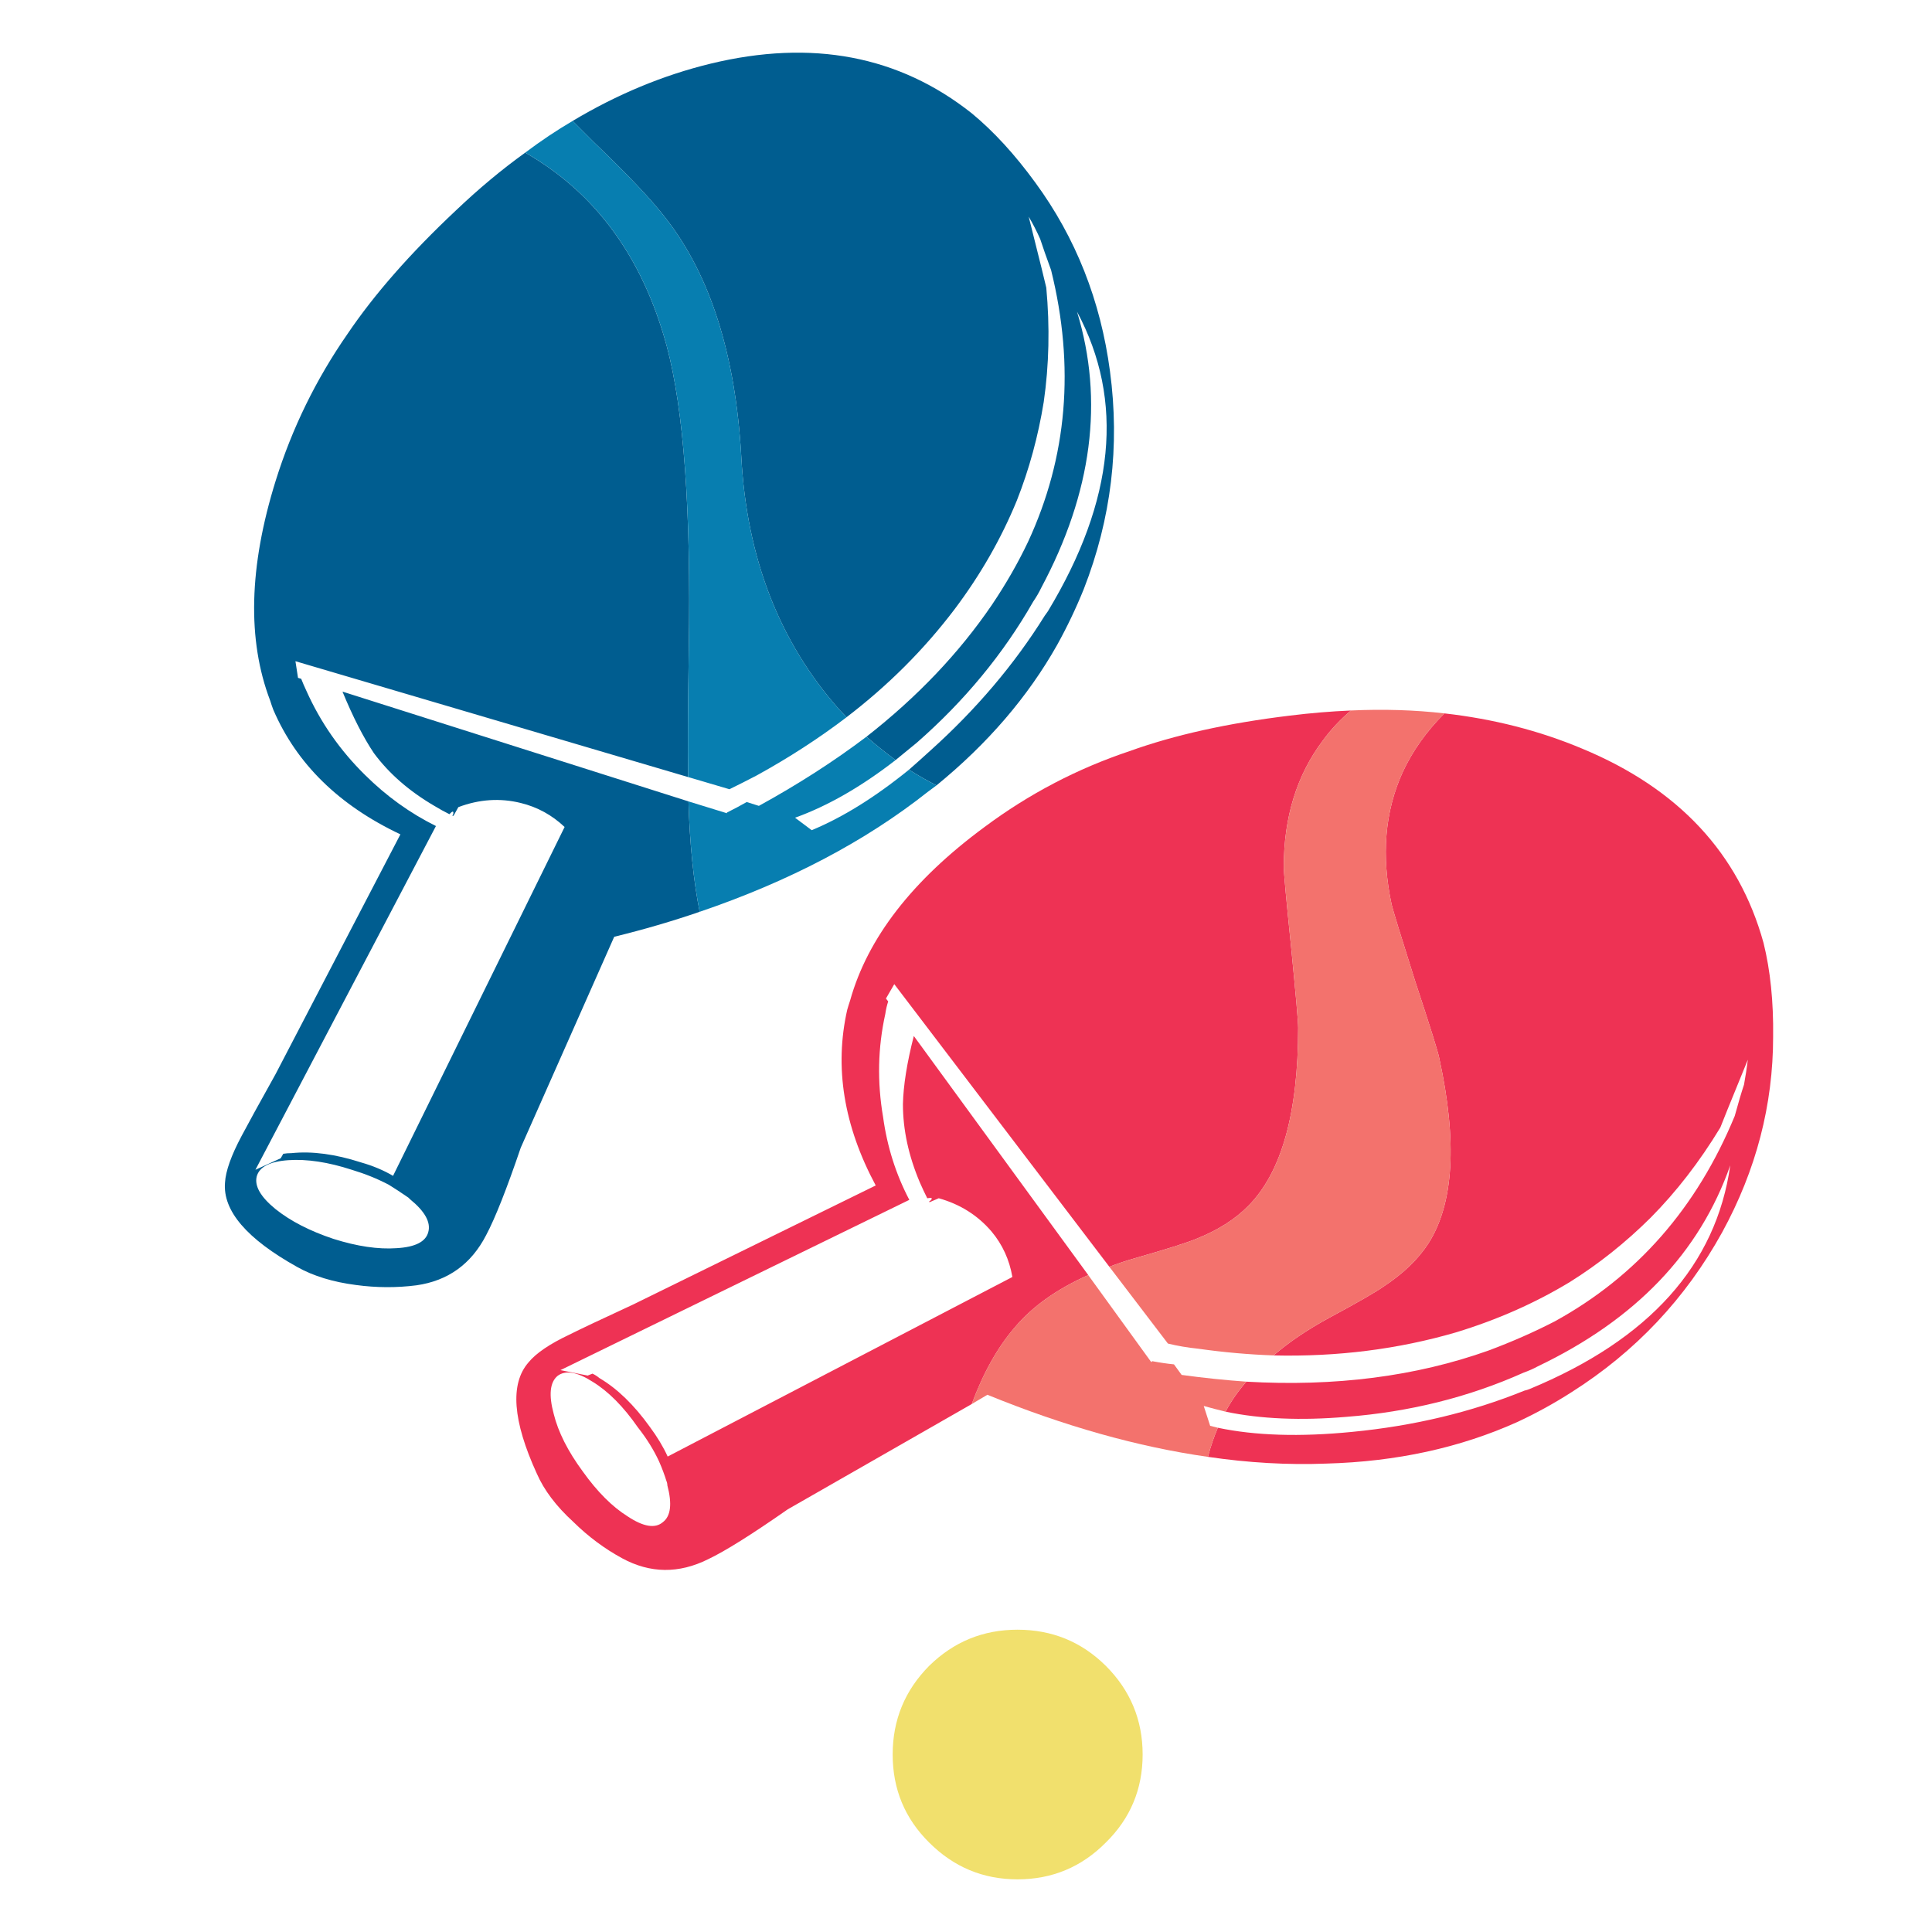 <?xml version="1.0" encoding="utf-8"?>
<!-- Generator: Adobe Illustrator 16.0.0, SVG Export Plug-In . SVG Version: 6.00 Build 0)  -->
<!DOCTYPE svg PUBLIC "-//W3C//DTD SVG 1.1//EN" "http://www.w3.org/Graphics/SVG/1.1/DTD/svg11.dtd">
<svg version="1.1" id="Layer_1" xmlns="http://www.w3.org/2000/svg" xmlns:xlink="http://www.w3.org/1999/xlink" x="0px" y="0px"
	 width="300px" height="300px" viewBox="0 0 300 300" enable-background="new 0 0 300 300" xml:space="preserve">
<g>
	<path fill-rule="evenodd" clip-rule="evenodd" fill="#005D90" d="M81.559,23.701c10.9,6.23,18.223,16.235,21.966,30.019
		c2.652,9.874,3.795,25.578,3.43,47.114c-0.131,8.547-0.165,15.157-0.1,19.829l-60.979-17.991l0.399,2.585l0.496,0.148
		c0.232,0.597,0.497,1.21,0.794,1.839c2.188,4.904,5.236,9.278,9.145,13.12c3.314,3.28,6.974,5.914,10.983,7.902l-28.029,53.376
		l3.926-1.789l0.397-0.695c0.397-0.067,0.828-0.099,1.292-0.099c3.181-0.332,6.775,0.147,10.784,1.44
		c1.856,0.53,3.512,1.225,4.97,2.087l26.639-54.171c-1.956-1.854-4.224-3.098-6.809-3.728c-3.214-0.794-6.444-0.579-9.692,0.646
		l-0.746,1.342h-0.199l0.15-0.248c0.099-0.53-0.1-0.53-0.596,0c-0.796-0.397-1.575-0.828-2.336-1.292
		c-3.91-2.286-7.042-5.019-9.394-8.2c-1.623-2.42-3.247-5.601-4.869-9.542l53.723,17.046c0.198,6.592,0.777,12.308,1.738,17.145
		c-4.239,1.458-8.664,2.751-13.268,3.877l-14.512,32.752c-2.188,6.427-3.977,10.949-5.367,13.565
		c-2.32,4.507-5.931,7.107-10.834,7.804c-3.082,0.397-6.212,0.381-9.393-0.05c-3.578-0.463-6.61-1.392-9.095-2.784
		c-7.853-4.372-11.597-8.746-11.233-13.118c0.101-1.791,0.962-4.209,2.585-7.257c0.927-1.757,2.684-4.953,5.269-9.591l19.381-37.225
		c-9.541-4.505-16.118-10.95-19.729-19.332c-0.167-0.431-0.332-0.911-0.497-1.442c-3.58-9.408-3.298-20.772,0.845-34.091
		c2.55-8.185,6.278-15.805,11.182-22.861c4.142-6.129,9.741-12.508,16.797-19.135C74.32,29.317,77.914,26.319,81.559,23.701z
		 M88.915,18.781c6.925-4.142,14.064-7.107,21.42-8.896c15.737-3.81,29.254-1.242,40.552,7.703c3.413,2.815,6.71,6.412,9.891,10.784
		c6.263,8.549,10.121,18.306,11.579,29.273c1.558,11.629,0.198,22.91-4.075,33.844c-1.192,2.948-2.567,5.832-4.125,8.647
		c-4.538,8.051-10.784,15.323-18.736,21.817c-1.491-0.762-2.917-1.573-4.274-2.435c1.06-0.927,2.154-1.905,3.28-2.932
		c7.157-6.429,13.088-13.42,17.794-20.973c0.165-0.232,0.33-0.465,0.496-0.695c10.404-17.23,11.91-32.735,4.522-46.518
		c4.207,13.783,2.351,28.08-5.567,42.89c-0.331,0.695-0.745,1.409-1.242,2.137c-4.638,8.117-10.668,15.423-18.09,21.916
		c-1.126,0.929-2.22,1.823-3.28,2.684c-1.557-1.159-3.065-2.368-4.522-3.626c7.884-6.163,14.379-12.989,19.481-20.477
		c2.187-3.247,4.058-6.511,5.616-9.79c6.096-13.154,7.287-27.218,3.578-42.195c-0.729-1.988-1.293-3.595-1.69-4.82
		c-0.529-1.193-1.127-2.353-1.788-3.479c1.755,6.99,2.665,10.668,2.732,11.032c0.563,6.095,0.431,12.011-0.397,17.743
		c-0.862,5.333-2.253,10.436-4.175,15.306c-2.418,5.897-5.633,11.513-9.642,16.848c-4.737,6.262-10.337,11.861-16.797,16.797
		c-0.365-0.364-0.729-0.746-1.094-1.143c-9.342-10.503-14.429-23.624-15.257-39.361c-0.894-15.771-4.803-28.097-11.729-36.976
		c-2.154-2.815-5.88-6.759-11.182-11.828C91.067,20.934,89.975,19.842,88.915,18.781z M60.387,183.978
		c-1.755-0.928-3.677-1.706-5.764-2.336c-3.677-1.193-6.957-1.689-9.84-1.491c-2.883,0.199-4.522,1.044-4.921,2.535
		c-0.364,1.49,0.614,3.181,2.933,5.07c2.318,1.854,5.316,3.395,8.994,4.621c3.679,1.159,6.942,1.64,9.791,1.44
		c2.883-0.165,4.522-0.993,4.919-2.483c0.431-1.525-0.513-3.231-2.833-5.12c-0.131-0.166-0.313-0.314-0.545-0.447
		C62.259,185.171,61.349,184.573,60.387,183.978z"/>
	<path fill-rule="evenodd" clip-rule="evenodd" fill="#077EB0" d="M131.457,111.369c-4.307,3.28-8.962,6.296-13.965,9.046
		c-1.392,0.729-2.8,1.44-4.224,2.137l-6.412-1.89c-0.065-4.672-0.032-11.281,0.1-19.829c0.365-21.537-0.778-37.24-3.43-47.114
		c-3.743-13.783-11.065-23.789-21.966-30.019c2.42-1.821,4.872-3.462,7.356-4.919c1.06,1.061,2.152,2.153,3.28,3.28
		c5.301,5.069,9.028,9.012,11.182,11.828c6.925,8.879,10.835,21.205,11.729,36.976c0.828,15.737,5.916,28.857,15.257,39.361
		C130.728,110.623,131.091,111.005,131.457,111.369z M139.06,118.028c-5.335,4.142-10.536,7.124-15.604,8.947l2.583,1.937
		c4.805-1.987,9.84-5.118,15.108-9.393c1.358,0.862,2.783,1.673,4.274,2.435c-0.464,0.332-0.912,0.663-1.341,0.995
		c-9.709,7.686-21.52,13.898-35.436,18.636c-0.961-4.837-1.54-10.552-1.738-17.145l5.962,1.838v-0.099
		c1.128-0.563,2.154-1.109,3.082-1.64l1.89,0.596c6.096-3.346,11.661-6.925,16.698-10.734
		C135.995,115.66,137.503,116.869,139.06,118.028z"/>
	<path fill-rule="evenodd" clip-rule="evenodd" fill="#EE3254" d="M209.78,110.325c-1.657,1.392-3.113,2.949-4.374,4.672
		c-4.042,5.367-6.062,11.91-6.062,19.63c0,0.895,0.38,5.054,1.143,12.476c0.728,7.388,1.093,11.547,1.093,12.474
		c0,13.254-2.584,22.479-7.752,27.682c-2.055,2.087-4.755,3.795-8.102,5.119c-1.424,0.596-4.571,1.591-9.443,2.982
		c-1.39,0.397-2.733,0.845-4.025,1.341l-33.396-43.883l-1.292,2.235l0.348,0.447c-0.198,0.598-0.348,1.242-0.447,1.939
		c-1.16,5.233-1.276,10.568-0.347,16.003c0.628,4.604,1.988,8.896,4.075,12.871l-54.17,26.439l4.224,0.845l0.746-0.298
		c0.365,0.166,0.729,0.396,1.092,0.696c2.751,1.622,5.352,4.142,7.804,7.553c1.159,1.559,2.087,3.099,2.782,4.623l53.525-27.881
		c-0.463-2.685-1.54-5.037-3.23-7.057c-2.152-2.52-4.885-4.241-8.201-5.17l-1.39,0.598l-0.149-0.051l0.249-0.198
		c0.397-0.365,0.232-0.48-0.498-0.349c-0.396-0.794-0.778-1.605-1.142-2.434c-1.757-4.144-2.635-8.201-2.635-12.176
		c0.066-2.917,0.629-6.446,1.69-10.586l27.087,37.124c-4.904,2.187-8.715,4.902-11.431,8.15c-2.652,3.081-4.872,7.04-6.661,11.878
		l-28.576,16.351c-5.599,3.909-9.724,6.494-12.375,7.753c-4.539,2.253-8.979,2.203-13.319-0.149c-2.75-1.491-5.284-3.38-7.604-5.665
		c-2.65-2.42-4.539-4.921-5.667-7.505c-3.743-8.184-4.174-13.933-1.291-17.245c1.159-1.425,3.278-2.865,6.361-4.323
		c1.789-0.896,5.084-2.452,9.889-4.672l37.671-18.488c-4.97-9.276-6.444-18.371-4.423-27.284c0.133-0.465,0.281-0.944,0.448-1.44
		c2.716-9.709,9.673-18.688,20.874-26.938c6.892-5.135,14.396-9.063,22.513-11.779c6.991-2.518,15.29-4.355,24.899-5.517
		C203.502,110.722,206.667,110.458,209.78,110.325z M187.565,226.221c0.431-1.622,0.944-3.132,1.54-4.521
		c5.798,1.225,12.74,1.44,20.825,0.645c9.607-0.926,18.536-3.063,26.785-6.41c0.3-0.066,0.564-0.148,0.796-0.248
		c18.587-7.688,28.974-19.266,31.162-34.739c-4.739,13.551-14.695,23.954-29.869,31.21c-0.663,0.364-1.408,0.695-2.236,0.993
		c-8.516,3.811-17.693,6.098-27.533,6.86c-7.057,0.596-13.287,0.329-18.686-0.797v-0.099c0.828-1.557,1.887-3.08,3.181-4.571
		c13.781,0.795,26.306-0.813,37.571-4.821c3.644-1.358,7.072-2.866,10.286-4.522c12.756-6.991,22.084-17.627,27.98-31.906
		c0.564-2.056,1.044-3.678,1.442-4.871c0.23-1.259,0.43-2.551,0.596-3.876c-2.75,6.726-4.175,10.237-4.274,10.535
		c-3.213,5.302-6.826,9.974-10.835,14.016c-3.876,3.844-8.034,7.156-12.474,9.939c-5.4,3.28-11.314,5.897-17.741,7.853
		c-8.979,2.617-18.422,3.811-28.328,3.578c2.385-2.055,5.251-3.992,8.597-5.814c4.439-2.386,7.289-4.025,8.55-4.921
		c3.014-1.987,5.316-4.207,6.906-6.659c3.943-6.195,4.506-15.771,1.69-28.725c-0.165-0.929-1.409-4.904-3.729-11.929
		c-2.252-7.122-3.479-11.116-3.677-11.978c-1.623-7.553-1.061-14.379,1.689-20.475c1.524-3.313,3.694-6.378,6.512-9.194
		c7.62,0.861,14.744,2.683,21.37,5.466c14.94,6.196,24.335,16.252,28.179,30.167c1.061,4.274,1.557,9.128,1.491,14.561
		c0,10.604-2.636,20.726-7.903,30.367c-5.665,10.27-13.467,18.553-23.406,24.849c-2.685,1.723-5.484,3.263-8.399,4.621
		c-8.913,4.009-18.804,6.163-29.671,6.461C199.991,227.497,193.86,227.148,187.565,226.221z M86.579,213.647
		c-1.193,0.993-1.392,2.966-0.596,5.914c0.695,2.815,2.203,5.798,4.522,8.945c2.252,3.148,4.571,5.468,6.958,6.959
		c2.452,1.622,4.274,1.92,5.466,0.894c1.227-0.928,1.459-2.833,0.697-5.716c0-0.231-0.049-0.463-0.15-0.694
		c-0.298-0.961-0.678-1.972-1.143-3.033c-0.828-1.789-1.922-3.544-3.28-5.268c-2.253-3.246-4.605-5.614-7.057-7.105
		C89.61,213.019,87.804,212.721,86.579,213.647z"/>
	<path fill-rule="evenodd" clip-rule="evenodd" fill="#F3726D" d="M187.565,226.221c-10.9-1.557-22.313-4.771-34.242-9.642
		l-2.436,1.442c1.789-4.838,4.009-8.797,6.661-11.878c2.716-3.248,6.526-5.964,11.431-8.15l9.789,13.518l0.15-0.148
		c1.225,0.23,2.351,0.397,3.378,0.496l1.192,1.64c3.413,0.465,6.759,0.813,10.041,1.045c-1.294,1.491-2.353,3.015-3.181,4.571v0.099
		c-1.228-0.298-2.37-0.596-3.43-0.894l0.994,3.082c0.363,0.099,0.761,0.198,1.191,0.298
		C188.51,223.089,187.996,224.599,187.565,226.221z M197.754,210.467c-3.844-0.133-7.753-0.479-11.729-1.043
		c-1.623-0.167-3.18-0.431-4.671-0.796l-9.096-11.928c1.292-0.496,2.636-0.943,4.025-1.341c4.872-1.392,8.02-2.387,9.443-2.982
		c3.347-1.324,6.047-3.032,8.102-5.119c5.168-5.202,7.752-14.428,7.752-27.682c0-0.927-0.365-5.086-1.093-12.474
		c-0.763-7.422-1.143-11.581-1.143-12.476c0-7.72,2.02-14.263,6.062-19.63c1.261-1.723,2.717-3.28,4.374-4.672
		c5.036-0.232,9.874-0.083,14.513,0.448c-2.817,2.815-4.987,5.88-6.512,9.194c-2.75,6.096-3.313,12.921-1.689,20.475
		c0.198,0.862,1.425,4.855,3.677,11.978c2.319,7.024,3.563,11,3.729,11.929c2.815,12.954,2.253,22.529-1.69,28.725
		c-1.59,2.452-3.893,4.672-6.906,6.659c-1.261,0.896-4.11,2.535-8.55,4.921C203.005,206.475,200.139,208.412,197.754,210.467z"/>
	<path fill-rule="evenodd" clip-rule="evenodd" fill="#F1E06D" d="M171.712,258.674c3.81,3.81,5.716,8.399,5.716,13.768
		c0,5.367-1.906,9.921-5.716,13.666c-3.777,3.81-8.351,5.715-13.717,5.715c-5.335,0-9.906-1.905-13.716-5.715
		c-3.778-3.745-5.665-8.299-5.665-13.666c0-5.368,1.887-9.958,5.665-13.768c3.81-3.743,8.381-5.615,13.716-5.615
		C163.361,253.059,167.935,254.931,171.712,258.674z"/>
</g>
</svg>
